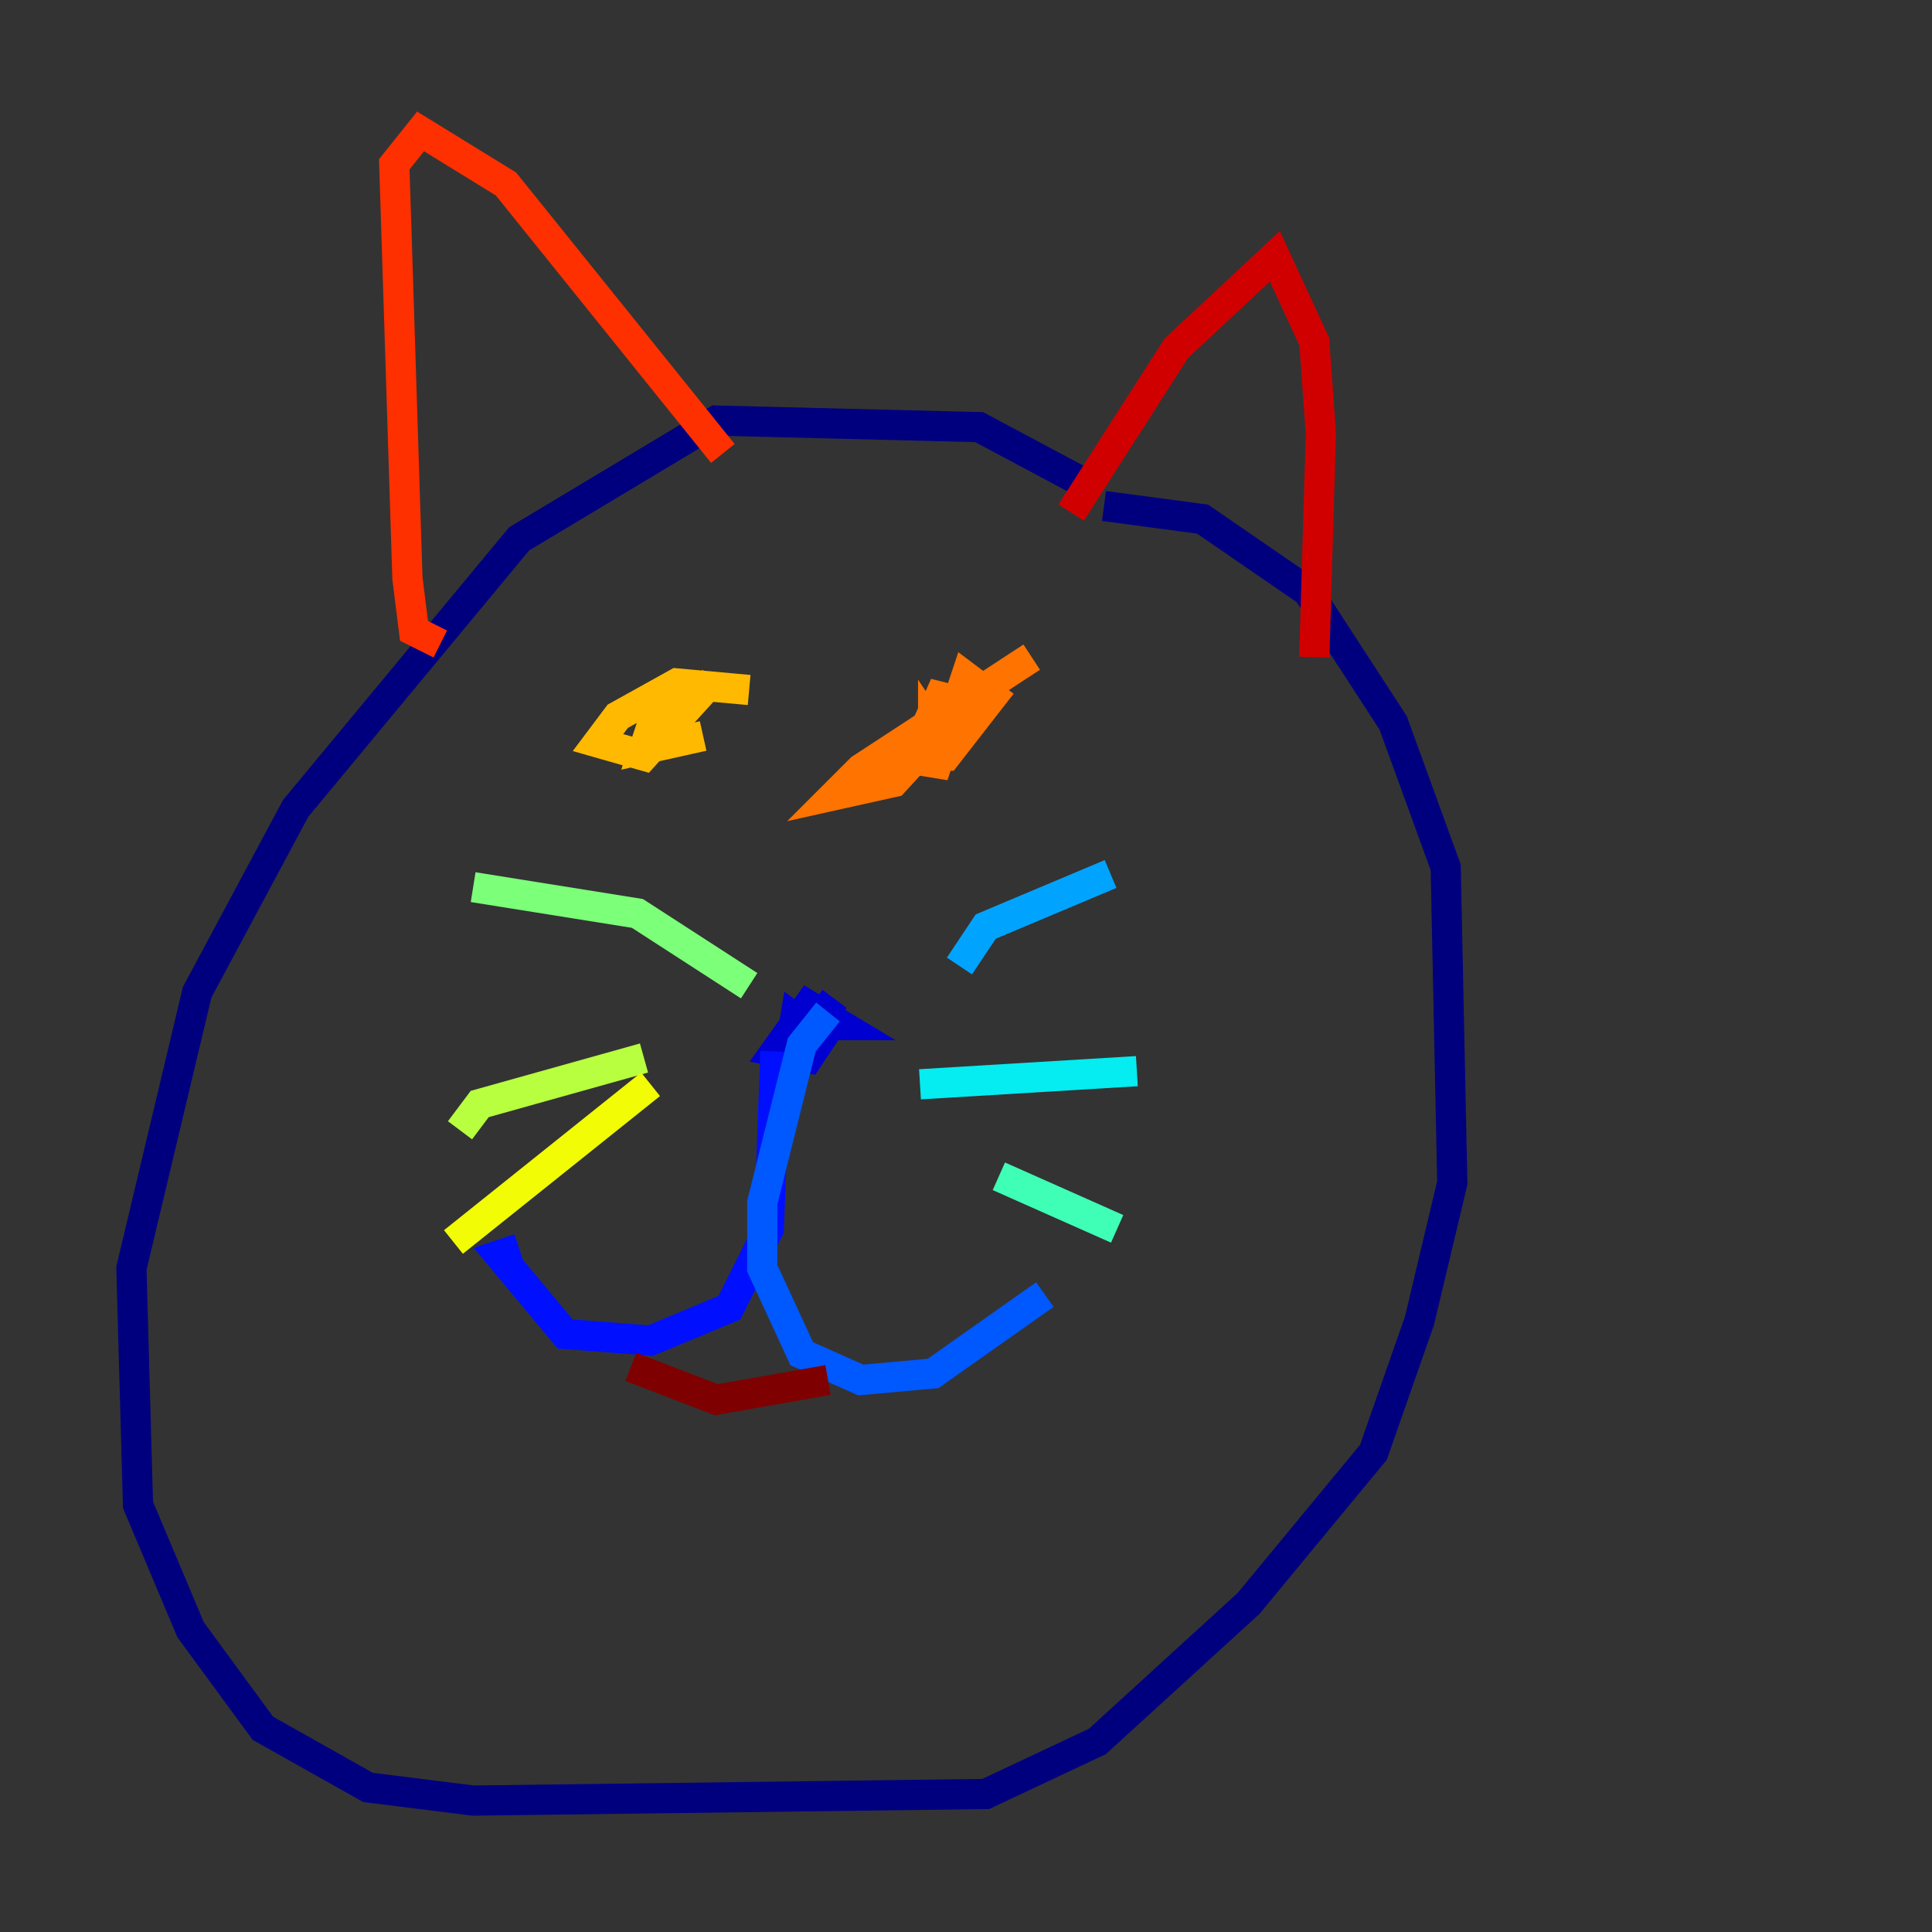 <?xml version="1.0" encoding="utf-8" ?>
<svg baseProfile="tiny" height="128" version="1.2" viewBox="0,0,128,128" width="128" xmlns="http://www.w3.org/2000/svg" xmlns:ev="http://www.w3.org/2001/xml-events" xmlns:xlink="http://www.w3.org/1999/xlink"><rect x="0" y="0" width="128" height="128" fill="#333333" stroke="none"/><defs /><polyline fill="none" points="71.401,31.782 64.871,28.299 47.456,27.864 34.395,35.701 19.592,53.551 13.061,65.742 8.707,84.027 9.143,99.701 12.626,107.973 17.415,114.503 24.381,118.422 31.347,119.293 65.306,118.857 72.707,115.374 82.721,106.231 90.993,96.218 94.041,87.51 96.218,78.367 95.782,57.469 92.299,47.891 86.639,39.184 79.674,34.395 73.143,33.524" stroke="#00007f" stroke-width="2" /><polyline fill="none" points="55.292,66.177 53.986,67.918 55.728,67.918 53.551,66.612 51.374,69.66 53.551,70.095 54.422,68.789 52.68,67.483 52.245,70.095" stroke="#0000d1" stroke-width="2" /><polyline fill="none" points="51.374,69.66 50.939,81.415 48.327,86.639 43.102,88.816 37.442,88.381 33.088,83.156 34.395,82.721" stroke="#0010ff" stroke-width="2" /><polyline fill="none" points="54.857,67.048 53.116,69.225 50.503,79.674 50.503,84.027 53.116,89.687 57.034,91.429 61.823,90.993 69.225,85.769" stroke="#0058ff" stroke-width="2" /><polyline fill="none" points="63.565,64.0 65.306,61.388 73.578,57.905" stroke="#00a4ff" stroke-width="2" /><polyline fill="none" points="60.952,71.837 75.32,70.966" stroke="#05ecf1" stroke-width="2" /><polyline fill="none" points="66.177,77.932 74.014,81.415" stroke="#3fffb7" stroke-width="2" /><polyline fill="none" points="49.633,65.306 42.231,60.517 31.347,58.776" stroke="#7cff79" stroke-width="2" /><polyline fill="none" points="42.667,70.095 31.782,73.143 30.476,74.884" stroke="#b7ff3f" stroke-width="2" /><polyline fill="none" points="43.102,71.837 30.041,82.286" stroke="#f1fc05" stroke-width="2" /><polyline fill="none" points="49.633,45.714 44.843,45.279 40.925,47.456 39.619,49.197 42.667,50.068 47.02,45.279 43.537,47.02 42.667,49.633 46.585,48.762" stroke="#ffb900" stroke-width="2" /><polyline fill="none" points="68.354,43.537 57.034,50.939 55.292,52.68 59.211,51.809 64.0,46.585 62.258,46.15 60.517,50.068 62.694,50.068 65.742,46.15 64.0,44.843 61.823,51.374 61.823,48.327 62.694,49.633" stroke="#ff7300" stroke-width="2" /><polyline fill="none" points="29.17,42.667 27.429,41.796 26.993,38.313 26.122,10.884 27.864,8.707 33.524,12.191 47.891,30.041" stroke="#ff3000" stroke-width="2" /><polyline fill="none" points="70.966,33.959 77.932,23.075 84.463,16.98 87.075,22.64 87.51,28.735 87.075,43.537" stroke="#d10000" stroke-width="2" /><polyline fill="none" points="41.796,90.558 47.456,92.735 54.857,91.429" stroke="#7f0000" stroke-width="2" /></svg>